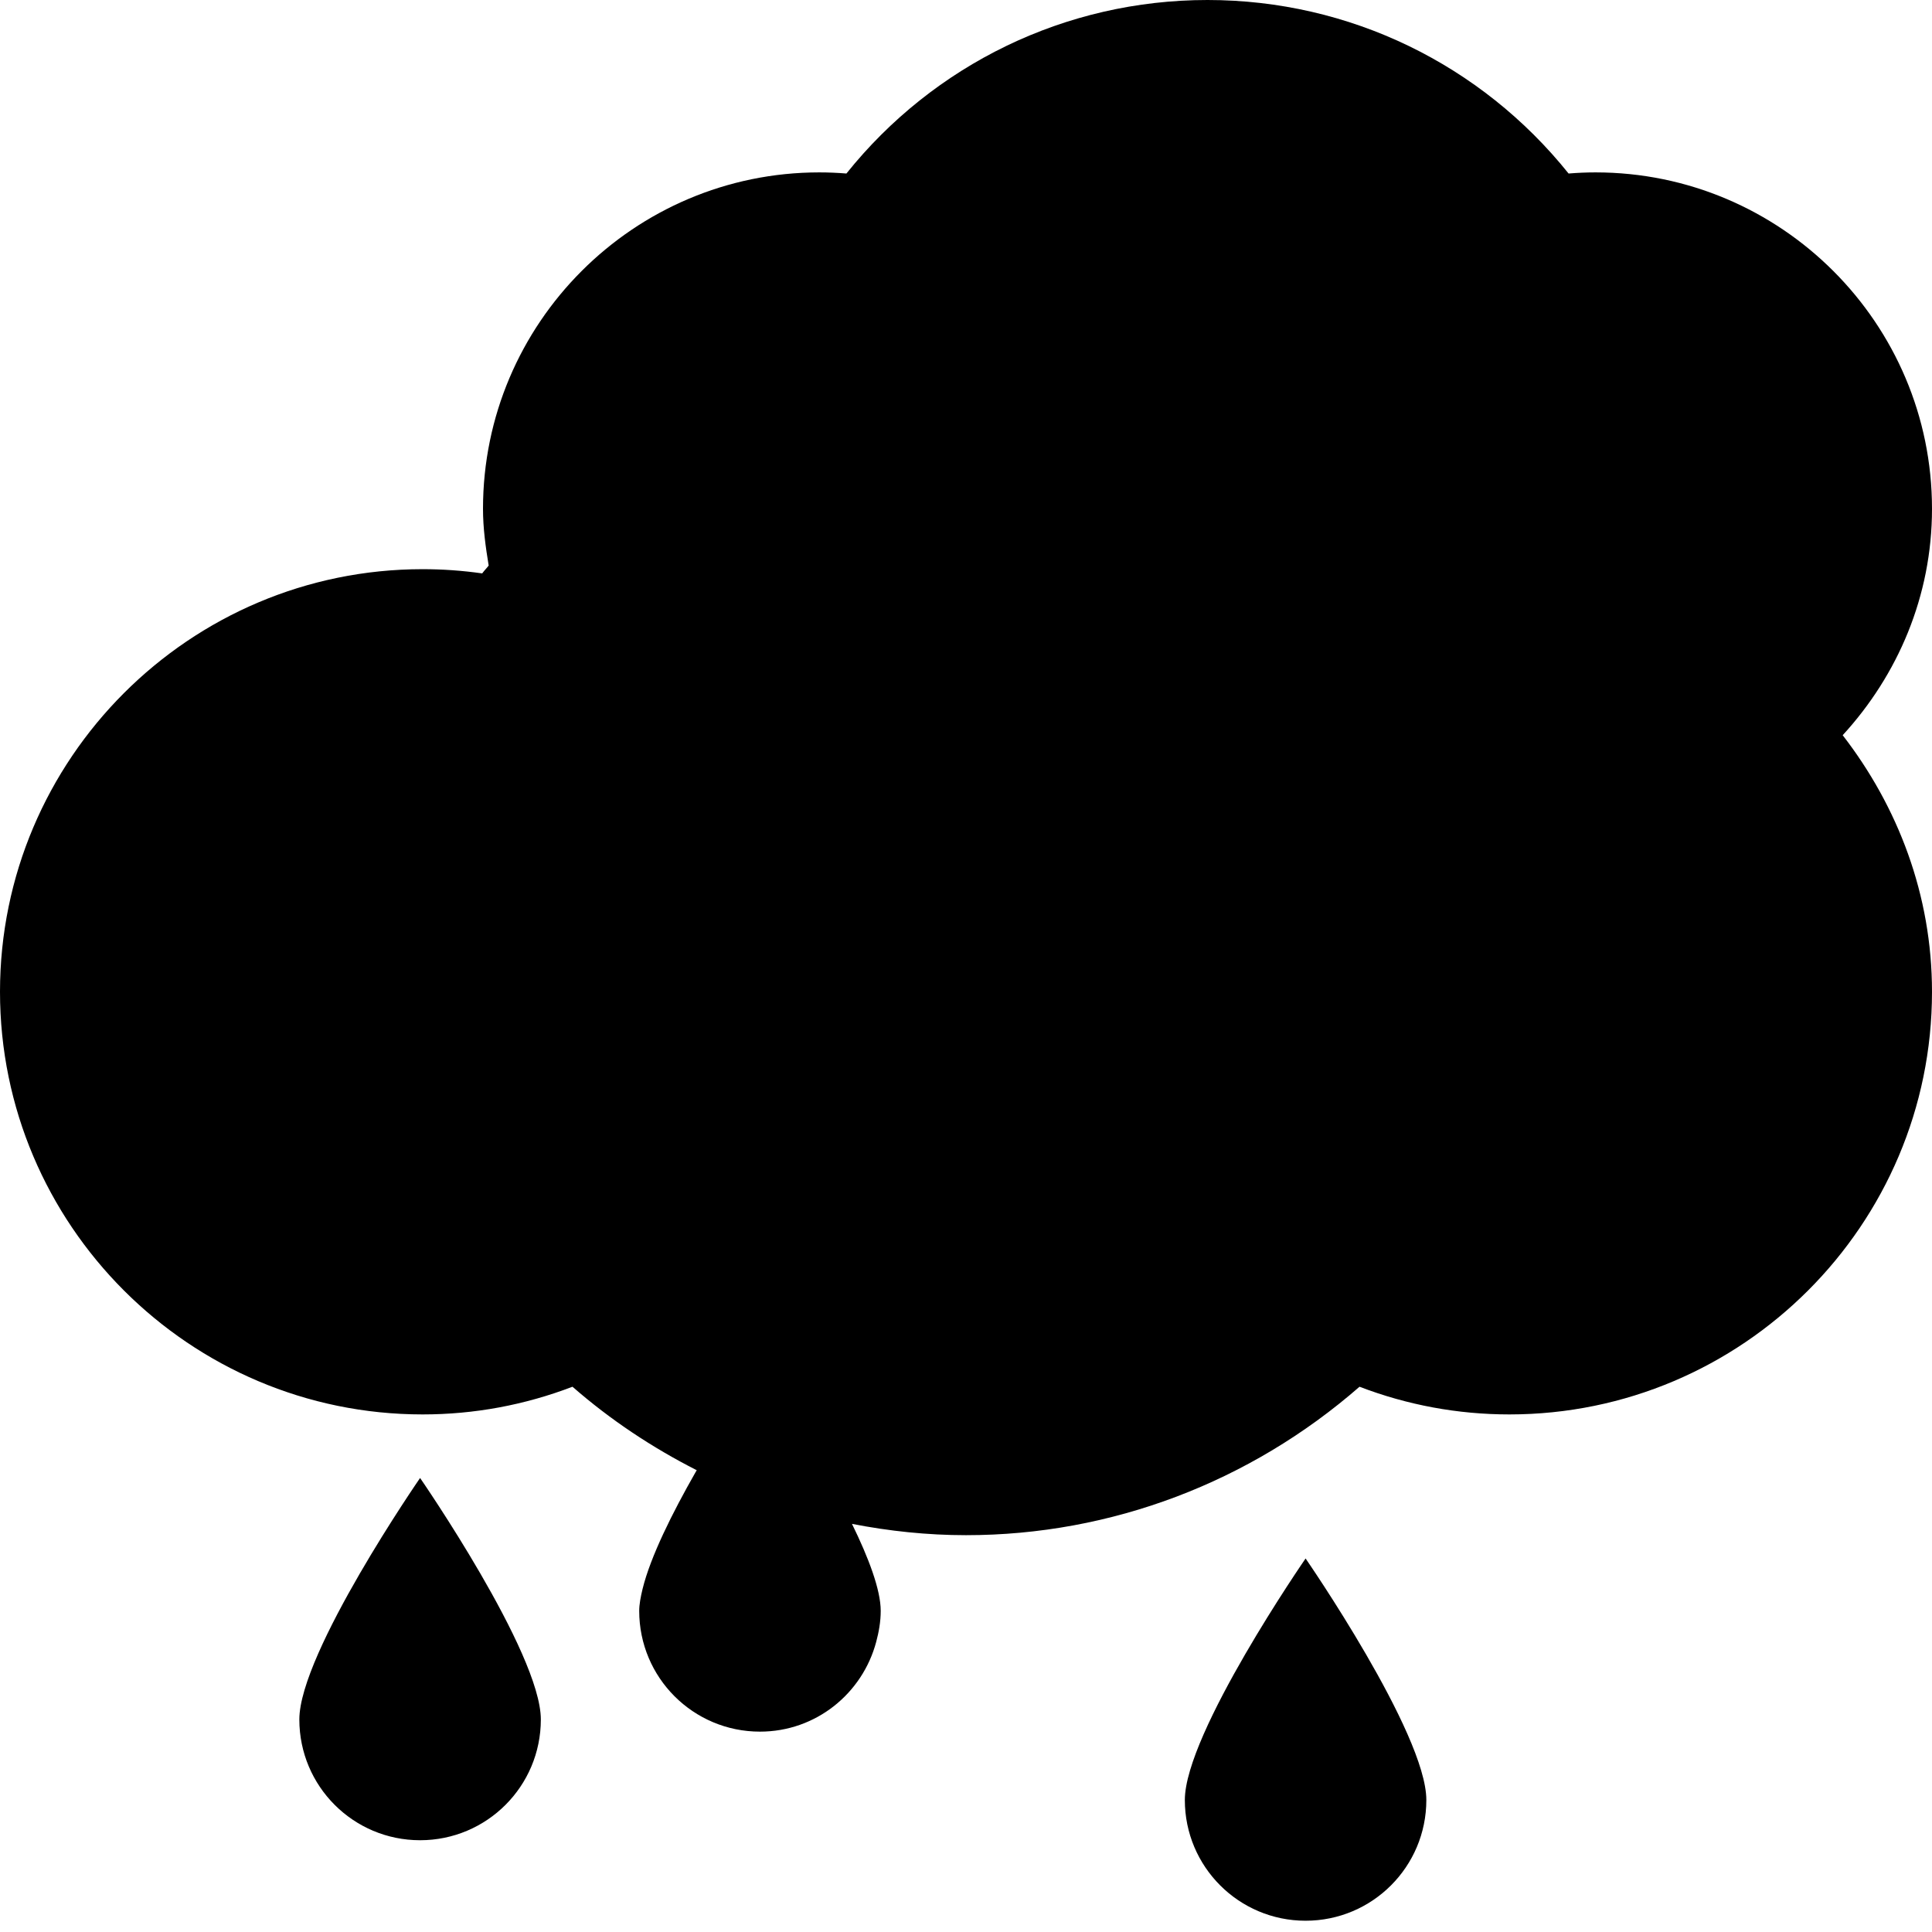 <?xml version="1.0" encoding="UTF-8" standalone="no"?>
<svg width="48px" height="48px" viewBox="0 0 48 48" version="1.1" xmlns="http://www.w3.org/2000/svg" xmlns:xlink="http://www.w3.org/1999/xlink">
    <!-- Generator: sketchtool 3.8.3 (29802) - http://www.bohemiancoding.com/sketch -->
    <title>7B14977E-2024-43C7-AC55-E98DE315E2EF</title>
    <desc>Created with sketchtool.</desc>
    <defs></defs>
    <g id="Style-guide" stroke="none" stroke-width="1" fill="none" fill-rule="evenodd">
        <g id="Icons" transform="translate(-696, -744)" fill="#000000">
            <path d="M703.437,786.72 C703.437,788.378 704.779,789.72 706.437,789.72 C708.095,789.72 709.437,788.378 709.437,786.72 C709.437,785.062 706.437,780.72 706.437,780.72 C706.437,780.72 703.437,785.062 703.437,786.72 M725.437,788.72 C725.437,790.378 726.779,791.72 728.437,791.72 C730.095,791.72 731.437,790.378 731.437,788.72 C731.437,787.062 728.437,782.72 728.437,782.72 C728.437,782.72 725.437,787.062 725.437,788.72 M744,756.641 C744,752.032 740.25,748.283 735.641,748.283 C735.416,748.283 735.193,748.293 734.971,748.311 C732.803,745.606 729.535,744 726,744 C722.467,744 719.197,745.606 717.029,748.311 C716.807,748.293 716.582,748.283 716.355,748.283 C711.75,748.283 708,752.032 708,756.641 C708,757.123 708.065,757.588 708.141,758.051 C708.09,758.118 708.029,758.178 707.98,758.246 C707.49,758.176 706.998,758.141 706.5,758.141 C700.711,758.141 696,762.852 696,768.641 C696,774.43 700.711,779.141 706.5,779.141 C707.783,779.141 709.039,778.907 710.223,778.453 C711.169,779.279 712.209,779.968 713.31,780.527 C713.299,780.547 713.288,780.565 713.276,780.585 C712.706,781.584 712.162,782.672 711.965,783.475 C711.916,783.676 711.881,783.864 711.881,784.022 C711.881,785.68 713.223,787.022 714.881,787.022 C716.271,787.022 717.428,786.074 717.769,784.792 C717.835,784.545 717.881,784.29 717.881,784.022 C717.881,783.496 717.579,782.701 717.167,781.86 C718.093,782.041 719.04,782.141 720,782.141 C723.613,782.141 727.063,780.821 729.777,778.453 C730.961,778.907 732.217,779.141 733.5,779.141 C739.289,779.141 744,774.43 744,768.641 C744,766.233 743.152,764.039 741.781,762.266 C743.148,760.776 744,758.813 744,756.641" id="cubierto-con-lluvia"></path>
        </g>
    </g>
</svg>